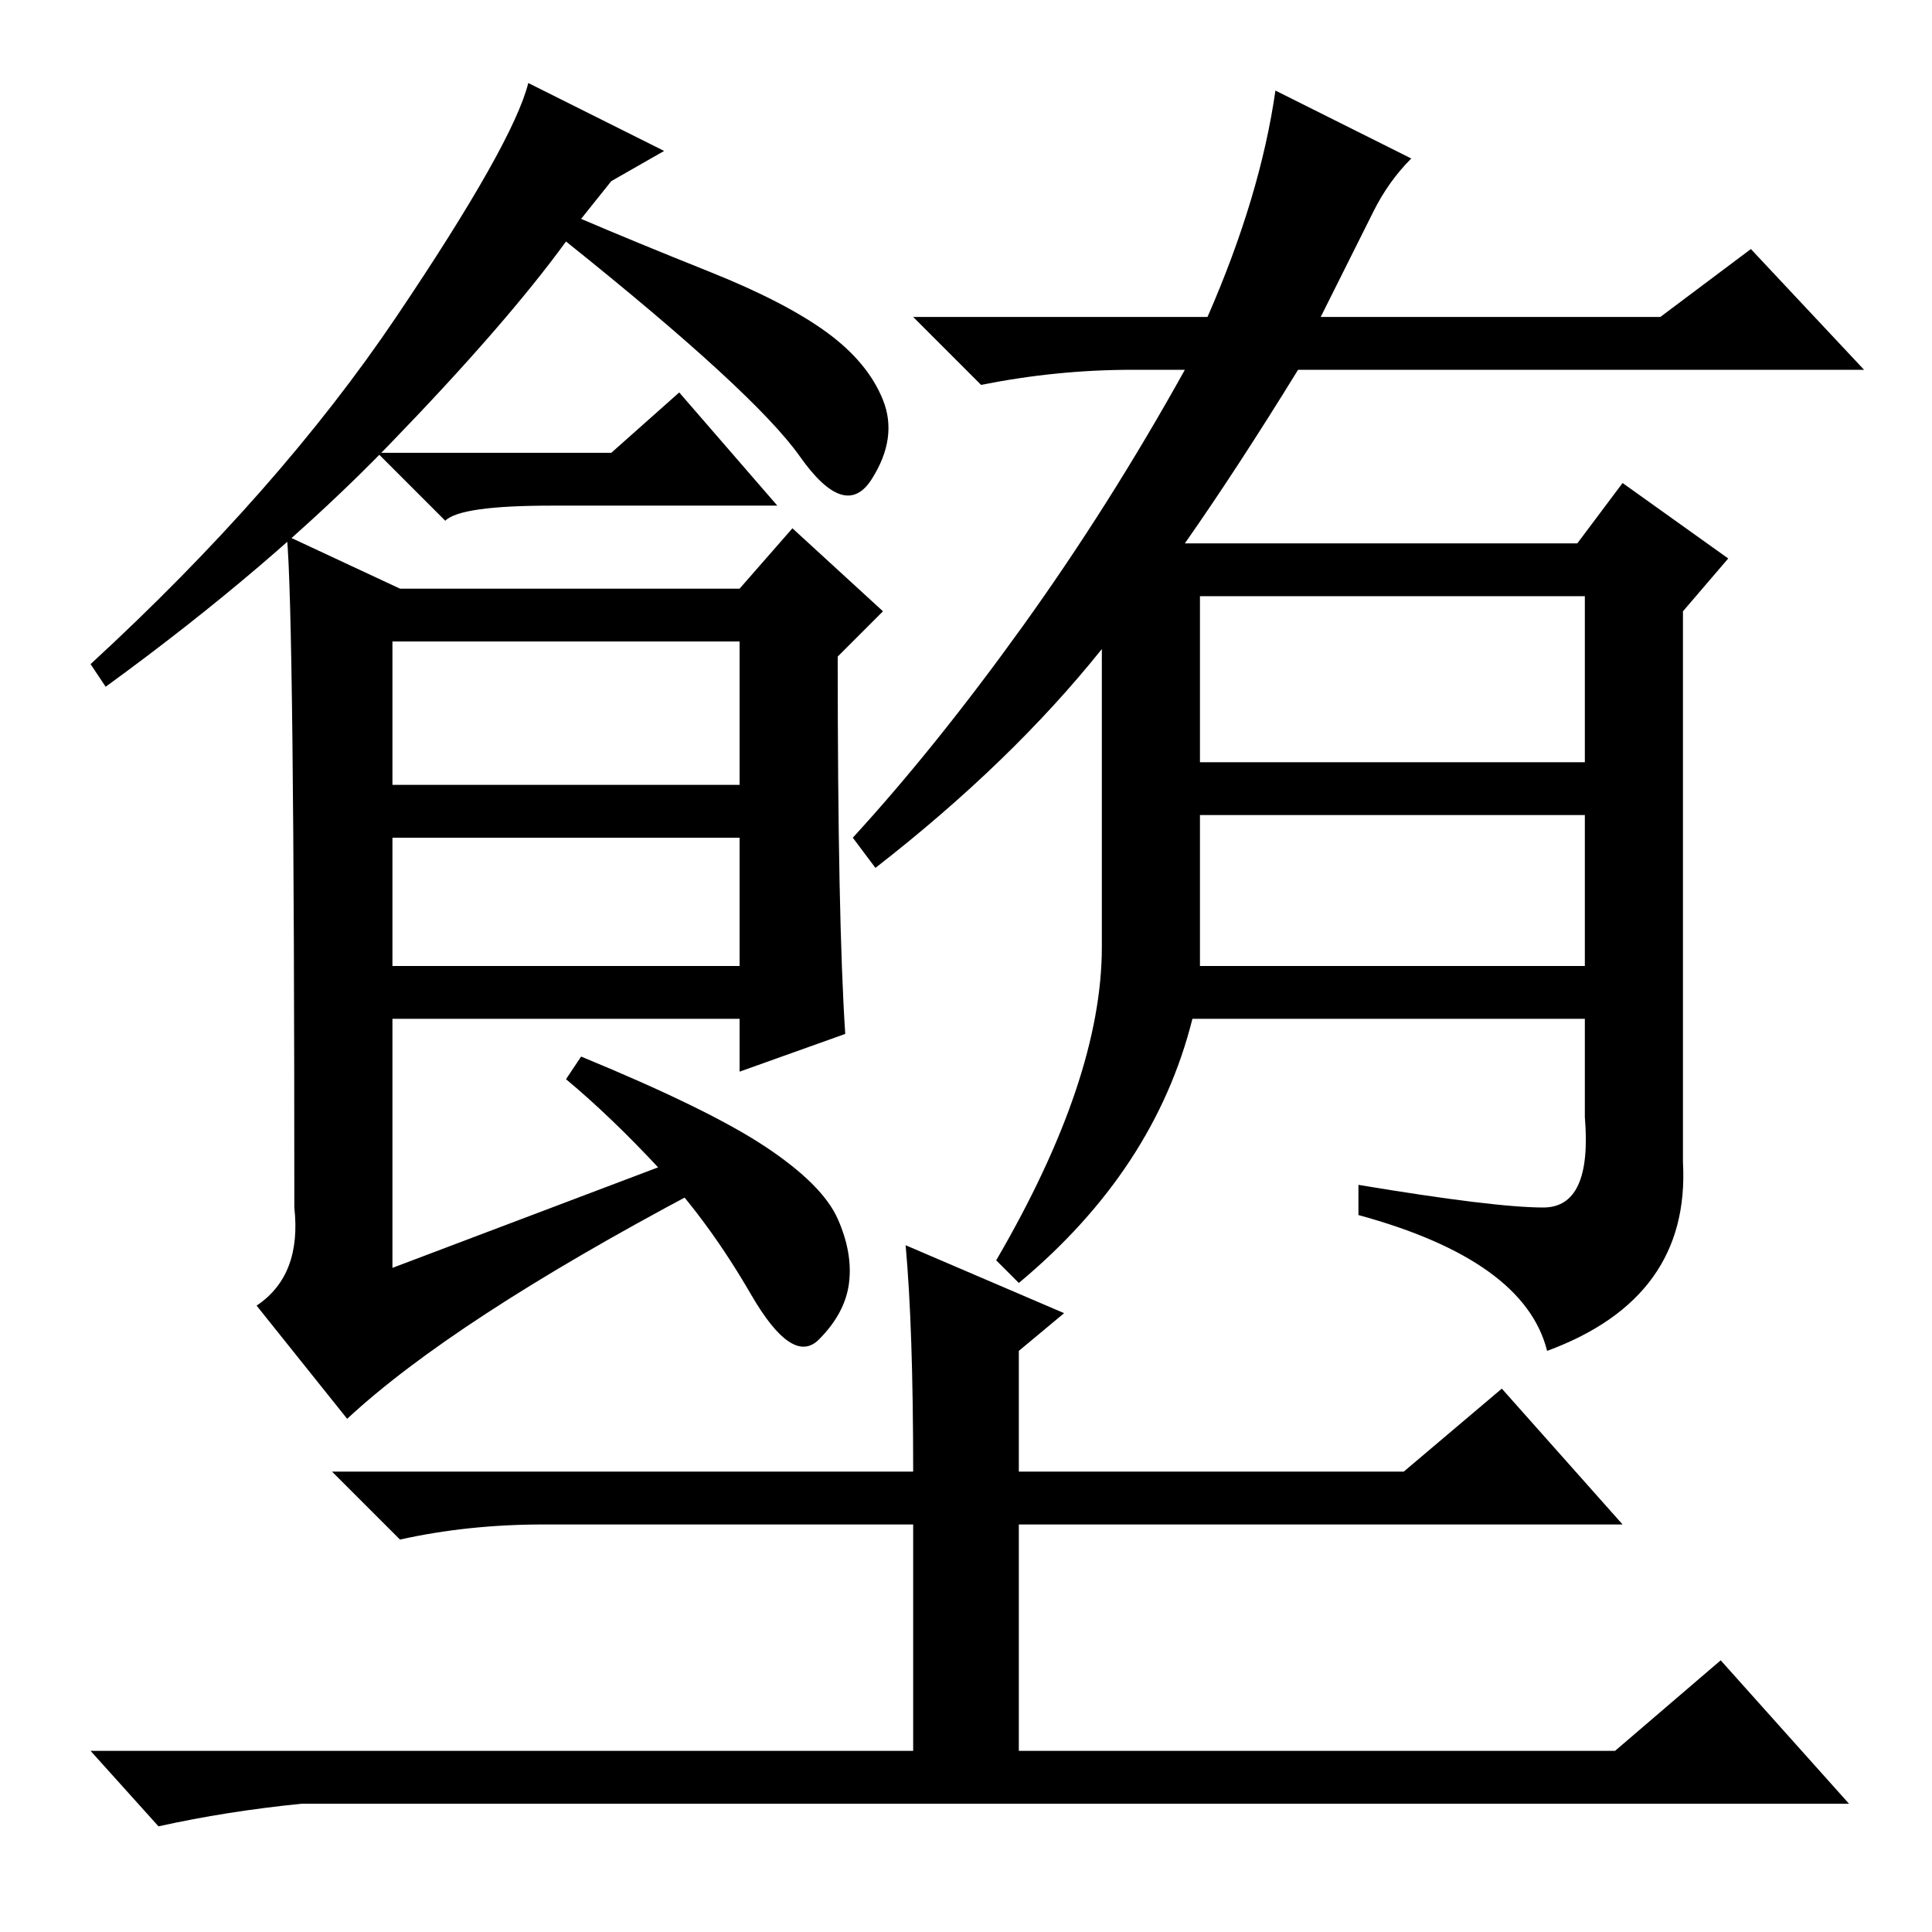 <?xml version="1.0" standalone="no"?>
<!DOCTYPE svg PUBLIC "-//W3C//DTD SVG 1.1//EN" "http://www.w3.org/Graphics/SVG/1.1/DTD/svg11.dtd" >
<svg xmlns="http://www.w3.org/2000/svg" xmlns:xlink="http://www.w3.org/1999/xlink" version="1.1" viewBox="0 -36 256 256">
  <g transform="matrix(1 0 0 -1 0 220)">
   <path fill="currentColor"
d="M81 232l-4 -5q7 -3 17 -7t15.5 -8t7.5 -9t-1.5 -10.5t-9.5 3t-31 28.5q-8 -11 -23.5 -27t-37.5 -32l-2 3q25 23 40.5 46t17.5 31l18 -9zM112 119l-14 -5v7h-46v-33l37 14l3 -4q-32 -17 -46 -30l-12 15q6 4 5 13q0 79 -1 89l15 -7h45l7 8l12 -11l-6 -6q0 -35 1 -50z
M52 152h46v19h-46v-19zM52 128h46v17h-46v-17zM101.5 104q7.5 -5 9.5 -9.5t1.5 -8.5t-4 -7.5t-9 6t-12 16.5t-12.5 12l2 3q17 -7 24.5 -12zM146 130.5v39.5q-12 -15 -30 -29l-3 4q11 12 22.5 28t21.5 34h-7q-10 0 -20 -2l-9 9h39q7 16 9 30l18 -9q-3 -3 -5 -7l-7 -14h45
l12 9l15 -16h-75q-8 -13 -15 -23h52l6 8l14 -10l-6 -7v-73q1 -18 -18 -25q-3 12 -25 18v4q18 -3 24.5 -3t5.5 12v13h-52q-5 -20 -23 -35l-3 3q14 24 14 41.5zM159 155h51v22h-51v-22zM159 128h51v20h-51v-20zM120 91l21 -9l-6 -5v-16h51l13 11l16 -18h-80v-30h79l14 12
l17 -19h-205q-10 -1 -19 -3l-9 10h109v30h-49q-10 0 -19 -2l-9 9h77q0 19 -1 30zM81 196l9 8l13 -15h-30q-12 0 -14 -2l-9 9h31z" />
  </g>

</svg>
